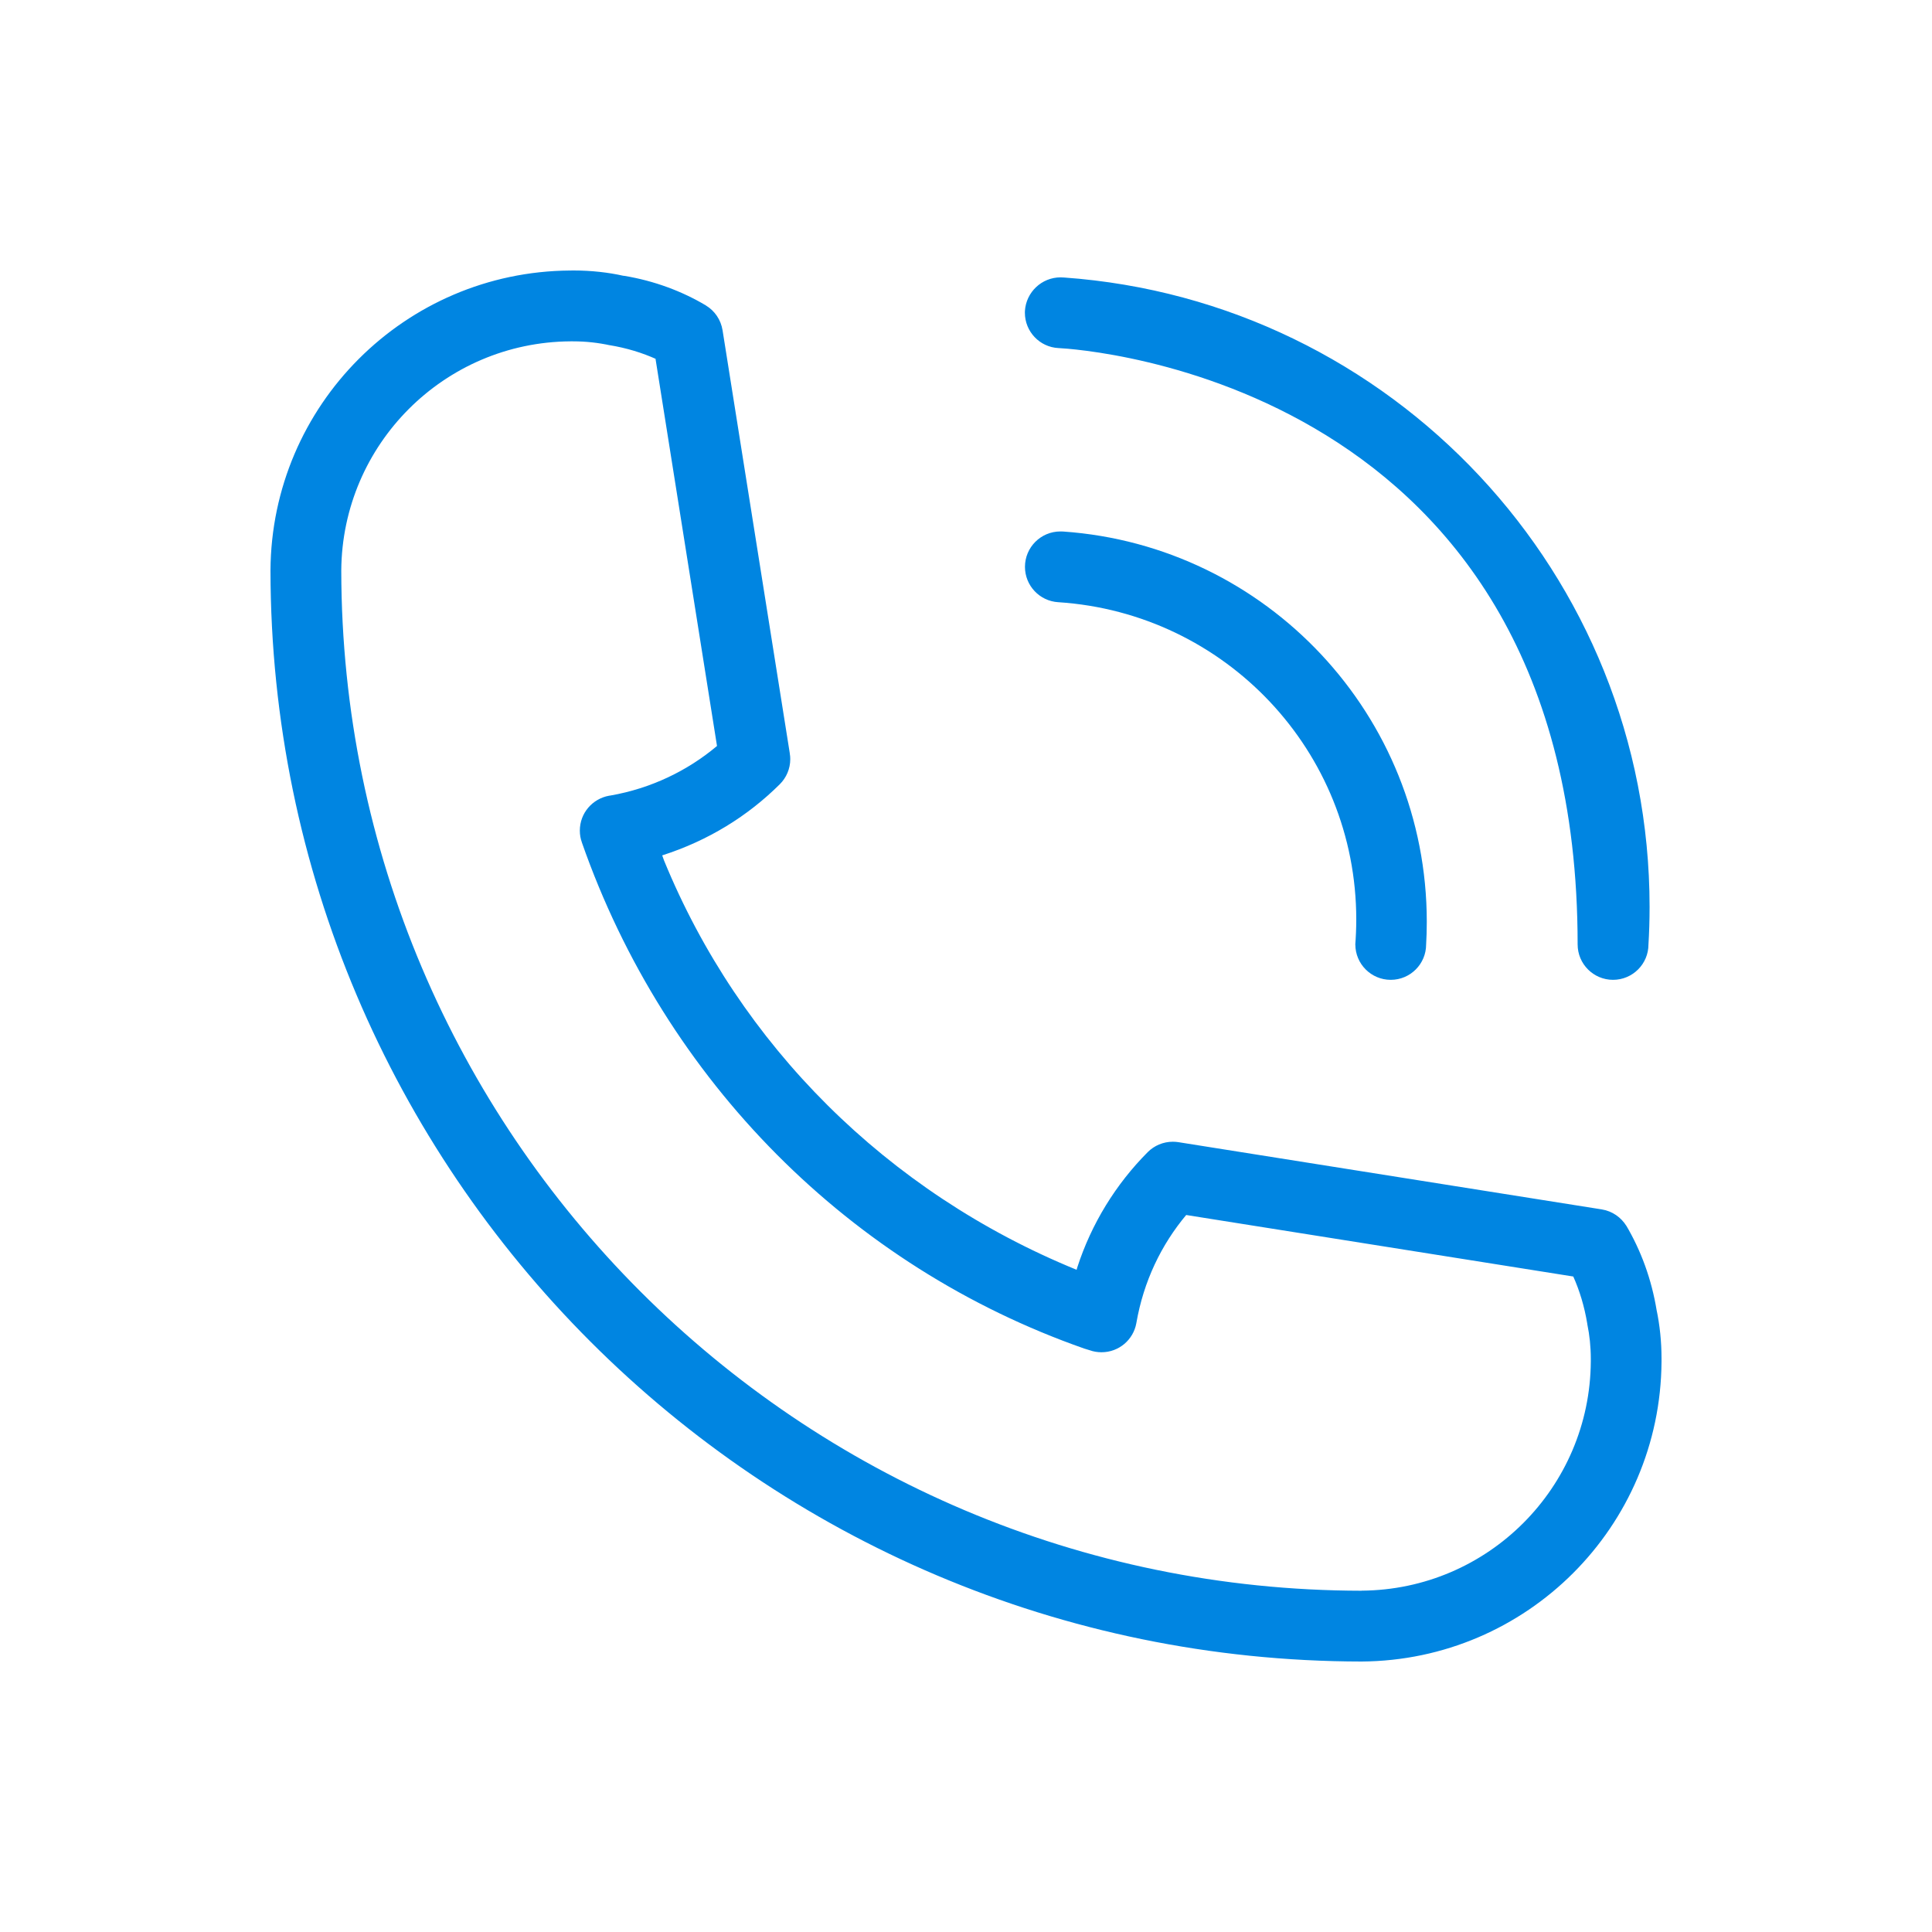 <svg width="50" height="50" viewBox="0 0 50 50" fill="none" xmlns="http://www.w3.org/2000/svg">
<path d="M27.485 13.755C27.472 13.754 27.457 13.754 27.442 13.754C26.937 13.754 26.526 14.164 26.526 14.67C26.526 15.157 26.907 15.557 27.389 15.585H27.391C31.707 15.867 35.1 19.436 35.1 23.797C35.1 24.025 35.09 24.249 35.073 24.472L35.076 24.442C35.076 24.948 35.486 25.358 35.992 25.358C36.498 25.358 36.908 24.948 36.908 24.442C36.919 24.268 36.925 24.064 36.925 23.857C36.925 18.507 32.776 14.125 27.519 13.756L27.488 13.755H27.485ZM27.395 9.008C27.943 9.035 40.829 9.849 40.829 24.442C40.829 24.948 41.24 25.358 41.745 25.358C42.251 25.358 42.662 24.948 42.662 24.442C42.68 24.152 42.691 23.813 42.691 23.471C42.691 14.848 36.008 7.785 27.538 7.182L27.485 7.18C27.474 7.18 27.462 7.178 27.45 7.178C26.957 7.178 26.556 7.562 26.525 8.046V8.048C26.524 8.062 26.524 8.077 26.524 8.093C26.524 8.583 26.909 8.984 27.392 9.008H27.395ZM42.877 33.929C42.743 33.104 42.469 32.364 42.078 31.702L42.094 31.731C41.954 31.504 41.726 31.344 41.457 31.3L41.452 31.299L30.496 29.559C30.454 29.552 30.404 29.548 30.353 29.548C30.101 29.548 29.871 29.65 29.705 29.815C28.879 30.645 28.246 31.667 27.877 32.809L27.863 32.862C22.957 30.859 19.14 27.042 17.184 22.266L17.138 22.137C18.332 21.754 19.353 21.12 20.183 20.294C20.349 20.128 20.452 19.898 20.452 19.645C20.452 19.595 20.448 19.546 20.439 19.499L20.441 19.504L18.7 8.548C18.656 8.274 18.496 8.044 18.272 7.908L18.269 7.905C17.652 7.537 16.932 7.268 16.163 7.14L16.127 7.136C15.743 7.05 15.3 7 14.847 7C14.817 7 14.786 7 14.756 7.001H14.76H14.753C10.481 7.031 7.026 10.489 7 14.759V14.762C7.018 30.35 19.649 42.982 35.236 43H35.238C39.514 42.972 42.972 39.514 43 35.242V35.24C43 35.215 43 35.186 43 35.157C43 34.722 42.956 34.298 42.87 33.889L42.878 33.929H42.877ZM35.237 41.168C20.66 41.151 8.849 29.338 8.832 14.763C8.856 11.498 11.498 8.856 14.762 8.834H14.764C14.784 8.834 14.808 8.834 14.831 8.834C15.164 8.834 15.487 8.87 15.8 8.939L15.771 8.932C16.218 9.006 16.62 9.129 16.996 9.299L16.965 9.287L18.556 19.306C17.789 19.951 16.841 20.406 15.799 20.588L15.763 20.593C15.33 20.672 15.006 21.045 15.006 21.496C15.006 21.604 15.024 21.706 15.059 21.801L15.056 21.795C17.221 27.991 22.013 32.782 28.061 34.901L28.208 34.946C28.297 34.978 28.4 34.996 28.508 34.996C28.957 34.996 29.331 34.673 29.408 34.245L29.409 34.239C29.596 33.162 30.052 32.214 30.705 31.436L30.698 31.444L40.716 33.036C40.878 33.395 41.005 33.813 41.077 34.25L41.081 34.279C41.137 34.547 41.17 34.855 41.17 35.17C41.17 35.192 41.17 35.213 41.17 35.235V35.231C41.151 38.499 38.508 41.143 35.243 41.166H35.241L35.237 41.168Z" fill="#0085E1"/>
</svg>
